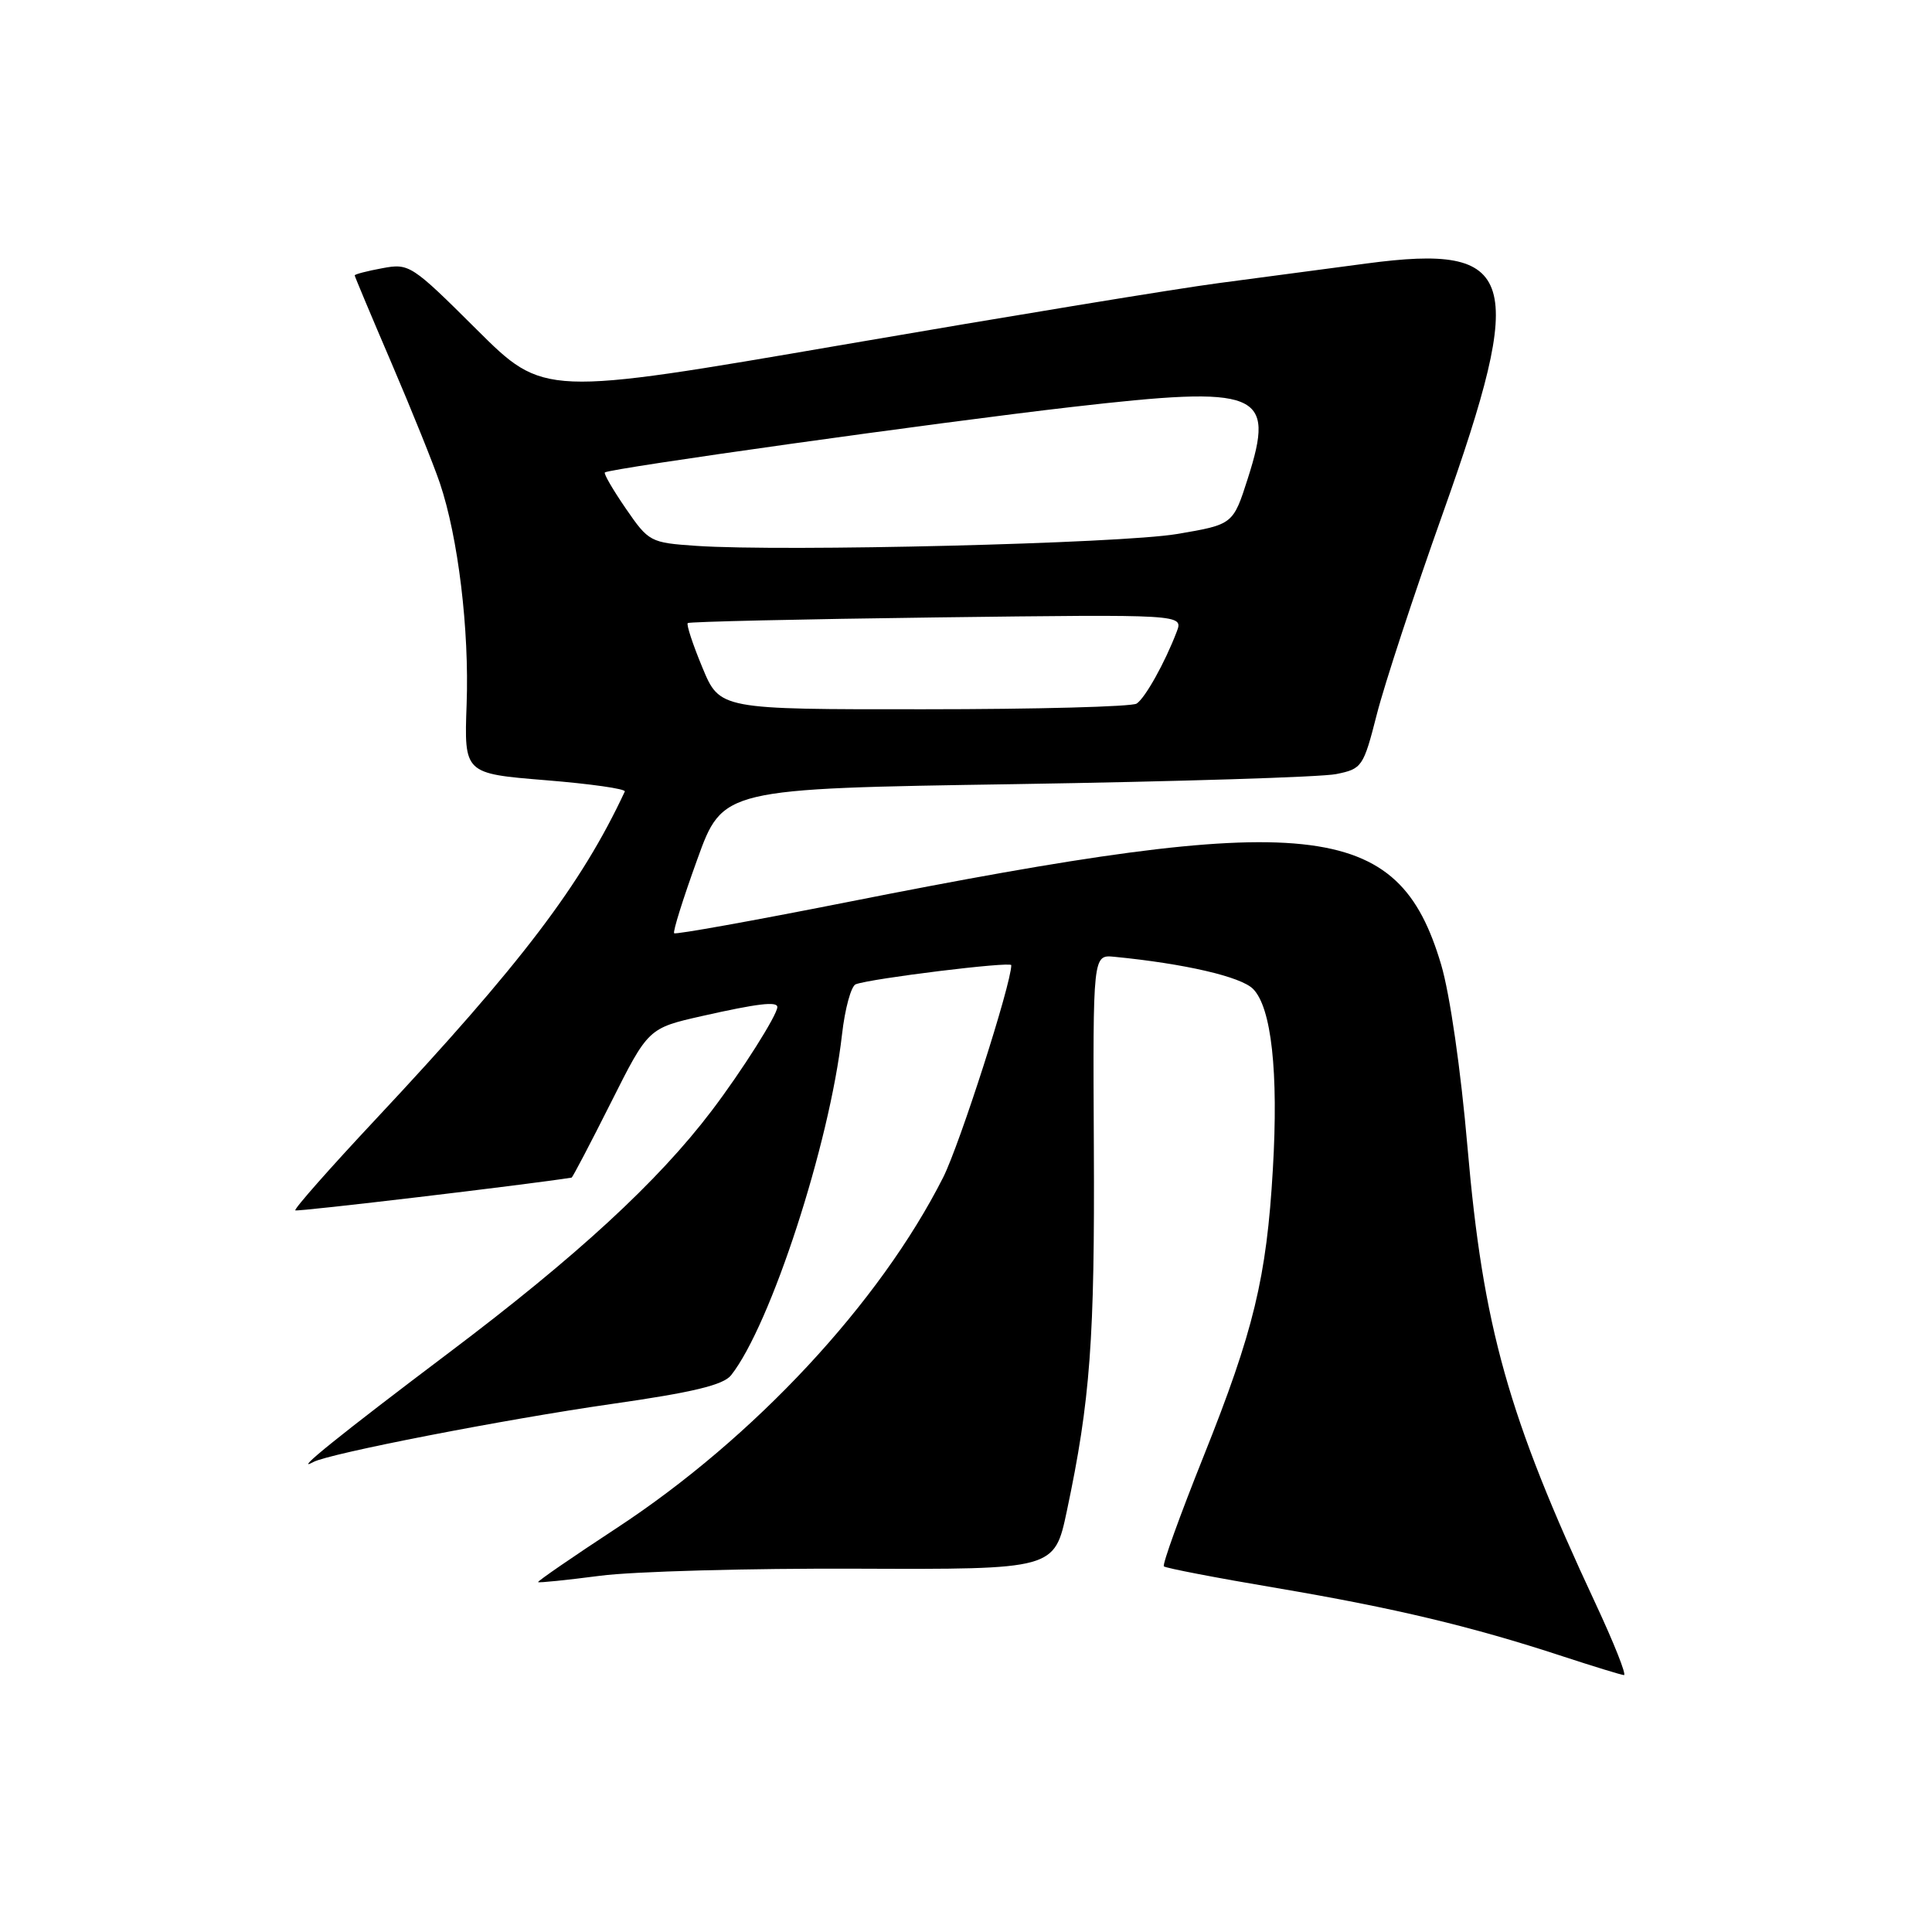 <?xml version="1.0" encoding="UTF-8" standalone="no"?>
<!DOCTYPE svg PUBLIC "-//W3C//DTD SVG 1.1//EN" "http://www.w3.org/Graphics/SVG/1.1/DTD/svg11.dtd" >
<svg xmlns="http://www.w3.org/2000/svg" xmlns:xlink="http://www.w3.org/1999/xlink" version="1.1" viewBox="0 0 256 256">
 <g >
 <path fill="currentColor"
d=" M 211.41 212.46 C 199.83 187.68 196.51 175.84 194.45 152.00 C 193.57 141.79 192.12 131.72 190.96 127.82 C 185.24 108.52 173.86 107.32 112.09 119.57 C 99.76 122.01 89.52 123.85 89.33 123.66 C 89.13 123.47 90.51 119.08 92.38 113.91 C 95.77 104.50 95.77 104.50 134.64 103.90 C 156.01 103.56 175.10 102.97 177.05 102.57 C 180.48 101.88 180.66 101.61 182.43 94.68 C 183.43 90.73 187.37 78.72 191.19 68.00 C 202.36 36.56 201.05 32.26 181.10 34.91 C 175.82 35.61 167.00 36.78 161.50 37.51 C 156.00 38.23 133.62 41.91 111.77 45.67 C 72.05 52.50 72.05 52.50 63.18 43.68 C 54.54 35.08 54.22 34.87 50.66 35.54 C 48.64 35.91 47.00 36.34 47.00 36.49 C 47.00 36.63 49.20 41.87 51.88 48.12 C 54.56 54.38 57.44 61.52 58.28 64.00 C 60.71 71.19 62.19 83.42 61.83 93.33 C 61.50 102.50 61.50 102.50 72.29 103.38 C 78.23 103.86 82.95 104.53 82.79 104.88 C 77.03 117.23 69.01 127.77 49.80 148.29 C 43.72 154.78 38.92 160.22 39.13 160.38 C 39.39 160.59 70.12 156.94 75.74 156.04 C 75.87 156.02 78.21 151.55 80.94 146.12 C 85.90 136.24 85.90 136.24 93.07 134.62 C 100.40 132.97 103.00 132.66 103.00 133.44 C 103.00 134.48 98.29 141.93 94.30 147.18 C 87.19 156.56 76.39 166.50 59.50 179.23 C 45.16 190.04 38.63 195.30 41.51 193.73 C 43.57 192.60 66.93 188.06 81.00 186.04 C 91.80 184.50 95.85 183.52 96.87 182.23 C 102.11 175.60 109.93 151.58 111.57 137.08 C 111.96 133.64 112.78 130.65 113.39 130.42 C 115.50 129.64 134.00 127.37 134.00 127.89 C 134.00 130.37 127.16 151.68 124.98 156.00 C 116.57 172.64 99.93 190.52 81.72 202.47 C 75.88 206.30 71.19 209.53 71.30 209.64 C 71.41 209.75 75.10 209.37 79.50 208.80 C 83.90 208.22 99.25 207.80 113.61 207.86 C 139.72 207.96 139.72 207.96 141.36 200.23 C 144.47 185.56 145.07 177.41 144.94 152.00 C 144.81 126.50 144.81 126.50 147.66 126.78 C 156.96 127.69 164.41 129.41 166.03 131.03 C 168.47 133.47 169.42 142.03 168.66 154.94 C 167.83 169.30 166.12 176.36 159.48 192.97 C 156.36 200.76 153.99 207.33 154.22 207.55 C 154.45 207.78 161.19 209.08 169.21 210.43 C 184.82 213.08 195.00 215.51 207.00 219.45 C 211.12 220.80 214.81 221.93 215.18 221.96 C 215.56 221.98 213.86 217.71 211.41 212.46 Z  M 93.07 88.45 C 91.80 85.40 90.93 82.75 91.13 82.56 C 91.34 82.38 106.19 82.04 124.15 81.81 C 156.80 81.40 156.80 81.40 155.92 83.71 C 154.37 87.78 151.75 92.48 150.61 93.23 C 150.00 93.64 137.32 93.98 122.43 93.98 C 95.37 94.00 95.37 94.00 93.07 88.45 Z  M 92.27 72.33 C 86.16 71.91 85.97 71.81 82.92 67.38 C 81.21 64.89 79.96 62.74 80.15 62.60 C 80.87 62.05 124.27 55.97 142.00 53.93 C 166.99 51.06 169.02 51.88 165.35 63.37 C 163.39 69.50 163.39 69.50 155.95 70.76 C 148.47 72.02 103.92 73.12 92.27 72.33 Z "/>
</g>
</svg>